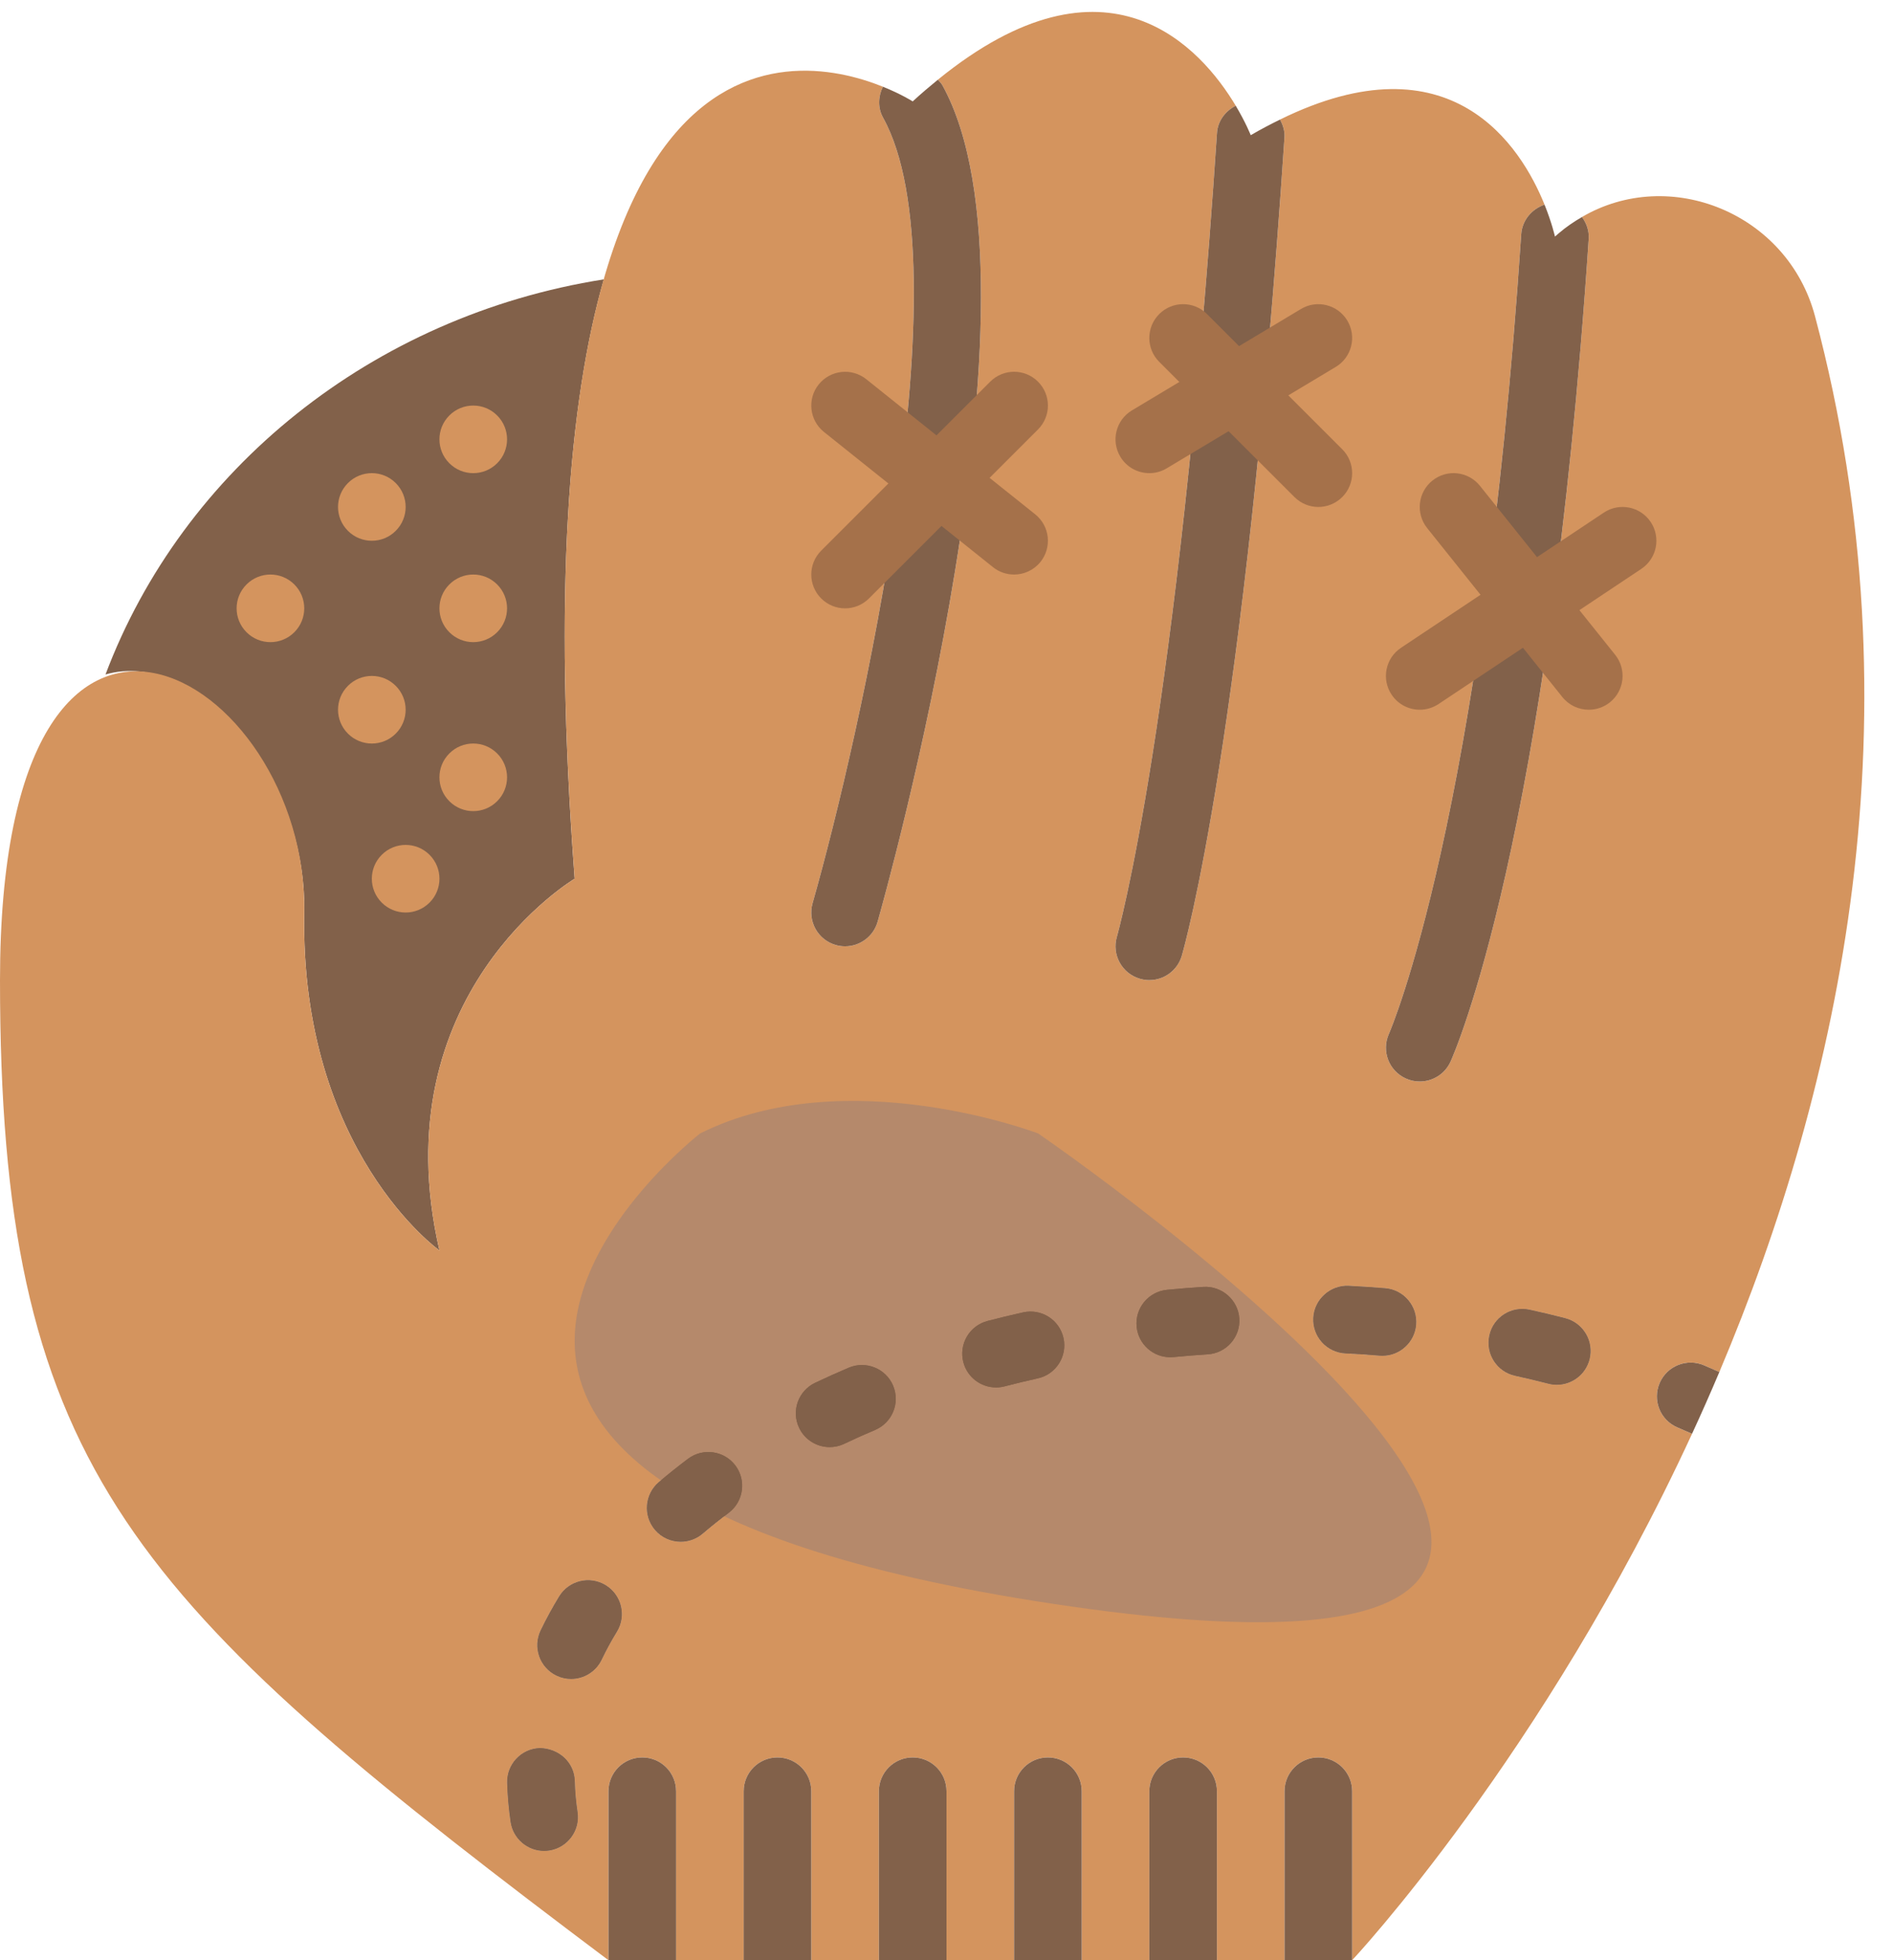 <?xml version="1.0" encoding="UTF-8" standalone="no"?>
<svg width="56px" height="58px" viewBox="0 0 56 58" version="1.1" xmlns="http://www.w3.org/2000/svg" xmlns:xlink="http://www.w3.org/1999/xlink" xmlns:sketch="http://www.bohemiancoding.com/sketch/ns">
    <!-- Generator: Sketch 3.2.2 (9983) - http://www.bohemiancoding.com/sketch -->
    <title>5 - Baseball Glove (Flat)</title>
    <desc>Created with Sketch.</desc>
    <defs></defs>
    <g id="Page-1" stroke="none" stroke-width="1" fill="none" fill-rule="evenodd" sketch:type="MSPage">
        <g id="5---Baseball-Glove-(Flat)" sketch:type="MSLayerGroup">
            <path d="M9,27 C8.875,34.063 13,37 13,37 C11.25,29.417 17,26 17,26 C16.354,17.443 16.833,11.864 17.862,8.266 C11.005,9.348 5.404,13.897 3.121,19.957 C5.752,19.193 9.074,22.815 9,27" id="Fill-110" fill="#82614A" sketch:type="MSShapeGroup"></path>
            <path d="M14.707,12.293 C15.098,12.683 15.098,13.317 14.707,13.707 C14.317,14.098 13.683,14.098 13.293,13.707 C12.902,13.317 12.902,12.683 13.293,12.293 C13.683,11.902 14.317,11.902 14.707,12.293" id="Fill-855" fill="#D4945E" sketch:type="MSShapeGroup"></path>
            <path d="M8.707,17.293 C9.098,17.683 9.098,18.317 8.707,18.707 C8.317,19.098 7.683,19.098 7.293,18.707 C6.902,18.317 6.902,17.683 7.293,17.293 C7.683,16.902 8.317,16.902 8.707,17.293" id="Fill-856" fill="#D4945E" sketch:type="MSShapeGroup"></path>
            <path d="M11.707,14.293 C12.098,14.683 12.098,15.317 11.707,15.707 C11.317,16.098 10.683,16.098 10.293,15.707 C9.902,15.317 9.902,14.683 10.293,14.293 C10.683,13.902 11.317,13.902 11.707,14.293" id="Fill-857" fill="#D4945E" sketch:type="MSShapeGroup"></path>
            <path d="M11.707,20.293 C12.098,20.683 12.098,21.317 11.707,21.707 C11.317,22.098 10.683,22.098 10.293,21.707 C9.902,21.317 9.902,20.683 10.293,20.293 C10.683,19.902 11.317,19.902 11.707,20.293" id="Fill-858" fill="#D4945E" sketch:type="MSShapeGroup"></path>
            <path d="M14.707,17.293 C15.098,17.683 15.098,18.317 14.707,18.707 C14.317,19.098 13.683,19.098 13.293,18.707 C12.902,18.317 12.902,17.683 13.293,17.293 C13.683,16.902 14.317,16.902 14.707,17.293" id="Fill-859" fill="#D4945E" sketch:type="MSShapeGroup"></path>
            <path d="M12.707,25.293 C13.098,25.683 13.098,26.317 12.707,26.707 C12.317,27.098 11.683,27.098 11.293,26.707 C10.902,26.317 10.902,25.683 11.293,25.293 C11.683,24.902 12.317,24.902 12.707,25.293" id="Fill-860" fill="#D4945E" sketch:type="MSShapeGroup"></path>
            <path d="M14.707,22.293 C15.098,22.683 15.098,23.317 14.707,23.707 C14.317,24.098 13.683,24.098 13.293,23.707 C12.902,23.317 12.902,22.683 13.293,22.293 C13.683,21.902 14.317,21.902 14.707,22.293" id="Fill-861" fill="#D4945E" sketch:type="MSShapeGroup"></path>
            <path d="M53.694,9.36 C52.883,6.303 49.391,4.903 46.799,6.421 C46.931,6.604 47.014,6.824 46.998,7.066 C45.811,24.856 43.028,31.154 42.91,31.414 C42.743,31.782 42.38,32 41.999,32 C41.861,32 41.721,31.972 41.586,31.91 C41.084,31.682 40.861,31.091 41.089,30.588 C41.129,30.497 43.85,24.223 45.002,6.934 C45.029,6.515 45.318,6.182 45.692,6.056 C44.993,4.326 42.931,1.045 37.866,3.538 C37.952,3.697 38.011,3.873 37.998,4.066 C36.816,21.785 35.035,28.024 34.96,28.281 C34.832,28.717 34.434,29 34.001,29 C33.908,29 33.813,28.986 33.72,28.959 C33.19,28.805 32.886,28.25 33.04,27.72 C33.058,27.658 34.84,21.367 36.002,3.934 C36.026,3.571 36.255,3.284 36.556,3.128 C35.55,1.444 32.782,-1.743 27.743,2.36 C27.787,2.412 27.841,2.453 27.875,2.516 C31.224,8.557 26.179,26.512 25.962,27.273 C25.837,27.713 25.436,28 25.001,28 C24.91,28 24.818,27.988 24.727,27.962 C24.195,27.811 23.887,27.258 24.038,26.727 C25.449,21.76 28.574,7.903 26.125,3.484 C25.96,3.187 25.98,2.85 26.119,2.566 C23.342,1.447 15.05,0.163 17,26 C17,26 11.25,29.417 13,37 C13,37 8.875,34.063 9,27 C9.125,19.938 0,14.5 0,29 C0,43.124 3.66,47.149 16.821,57.111 C17.207,57.402 17.598,57.698 18,58 L18,53 C18,52.447 18.447,52 19,52 C19.553,52 20,52.447 20,53 L20,58 L22,58 L22,53 C22,52.447 22.447,52 23,52 C23.553,52 24,52.447 24,53 L24,58 L26,58 L26,53 C26,52.447 26.447,52 27,52 C27.553,52 28,52.447 28,53 L28,58 L30,58 L30,53 C30,52.447 30.447,52 31,52 C31.553,52 32,52.447 32,53 L32,58 L34,58 L34,53 C34,52.447 34.447,52 35,52 C35.553,52 36,52.447 36,53 L36,58 L38,58 L38,53 C38,52.447 38.447,52 39,52 C39.553,52 40,52.447 40,53 L40,58 C40,58 45.654,51.965 50.055,42.424 L49.621,42.235 C49.113,42.018 48.879,41.43 49.097,40.922 C49.315,40.413 49.903,40.182 50.41,40.398 L50.863,40.596 C54.456,32.1 56.828,21.174 53.694,9.36 L53.694,9.36 Z M16.244,54.754 C16.194,54.761 16.144,54.765 16.095,54.765 C15.608,54.765 15.182,54.409 15.106,53.913 C15.049,53.529 15.014,53.138 15.003,52.751 C14.988,52.198 15.423,51.738 15.975,51.723 C16.533,51.736 16.987,52.143 17.003,52.694 C17.011,53.005 17.039,53.312 17.085,53.616 C17.167,54.162 16.791,54.671 16.244,54.754 L16.244,54.754 Z M18.249,48.279 C18.083,48.55 17.933,48.826 17.798,49.108 C17.626,49.467 17.268,49.677 16.894,49.677 C16.75,49.677 16.603,49.646 16.464,49.579 C15.966,49.341 15.755,48.744 15.993,48.245 C16.157,47.902 16.341,47.567 16.542,47.236 C16.83,46.765 17.445,46.616 17.917,46.904 C18.388,47.192 18.537,47.808 18.249,48.279 L18.249,48.279 Z M21.556,44.763 C21.289,44.963 21.032,45.168 20.785,45.379 C20.597,45.539 20.366,45.617 20.137,45.617 C19.854,45.617 19.573,45.498 19.375,45.266 C19.018,44.845 19.068,44.214 19.488,43.855 C19.767,43.619 20.055,43.389 20.354,43.163 C20.796,42.833 21.423,42.921 21.755,43.362 C22.086,43.804 21.997,44.431 21.556,44.763 L21.556,44.763 Z M25.889,42.31 C25.577,42.441 25.271,42.579 24.972,42.722 C24.834,42.787 24.688,42.818 24.544,42.818 C24.17,42.818 23.81,42.607 23.64,42.247 C23.402,41.749 23.615,41.152 24.114,40.915 C24.44,40.761 24.771,40.611 25.109,40.468 C25.613,40.255 26.204,40.488 26.42,40.999 C26.635,41.508 26.397,42.094 25.889,42.31 L25.889,42.31 Z M30.701,40.784 C30.369,40.857 30.04,40.937 29.717,41.021 C29.633,41.043 29.548,41.053 29.465,41.053 C29.021,41.053 28.614,40.754 28.498,40.304 C28.359,39.77 28.68,39.224 29.215,39.085 C29.561,38.995 29.912,38.91 30.268,38.831 C30.812,38.712 31.341,39.053 31.461,39.591 C31.58,40.131 31.24,40.664 30.701,40.784 L30.701,40.784 Z M35.727,40.073 C35.389,40.095 35.053,40.121 34.719,40.154 C34.685,40.157 34.651,40.159 34.619,40.159 C34.111,40.159 33.676,39.773 33.625,39.258 C33.57,38.708 33.972,38.219 34.521,38.164 C34.879,38.129 35.238,38.101 35.601,38.077 C36.139,38.044 36.627,38.46 36.662,39.012 C36.697,39.563 36.279,40.038 35.727,40.073 L35.727,40.073 Z M40.896,40.114 C40.868,40.114 40.841,40.113 40.813,40.111 C40.479,40.083 40.142,40.061 39.8,40.044 C39.248,40.017 38.823,39.547 38.851,38.995 C38.879,38.444 39.357,38.02 39.899,38.046 C40.263,38.065 40.622,38.089 40.977,38.117 C41.527,38.163 41.936,38.646 41.892,39.196 C41.848,39.719 41.411,40.114 40.896,40.114 L40.896,40.114 Z M47.021,40.224 C46.904,40.674 46.498,40.973 46.054,40.973 C45.971,40.973 45.886,40.963 45.802,40.94 C45.478,40.857 45.152,40.779 44.821,40.706 C44.282,40.588 43.94,40.056 44.059,39.516 C44.175,38.975 44.708,38.636 45.249,38.753 C45.606,38.83 45.957,38.915 46.304,39.005 C46.839,39.144 47.159,39.689 47.021,40.224 L47.021,40.224 Z" id="Fill-880" fill="#D4945E" sketch:type="MSShapeGroup"></path>
            <path d="M45.002,6.934 C43.85,24.223 41.129,30.497 41.089,30.588 C40.861,31.091 41.084,31.682 41.586,31.91 C41.721,31.972 41.861,32 41.999,32 C42.38,32 42.743,31.782 42.91,31.414 C43.028,31.154 45.811,24.856 46.998,7.066 C47.014,6.824 46.931,6.604 46.799,6.421 C46.563,6.559 46.333,6.712 46.115,6.9 C46.077,6.932 46.038,6.966 46,7 C46,7 45.913,6.606 45.692,6.056 C45.318,6.182 45.029,6.515 45.002,6.934" id="Fill-881" fill="#82614A" sketch:type="MSShapeGroup"></path>
            <path d="M36.002,3.934 C34.84,21.367 33.058,27.658 33.04,27.72 C32.886,28.25 33.19,28.805 33.72,28.959 C33.813,28.986 33.908,29 34.001,29 C34.434,29 34.832,28.717 34.96,28.281 C35.035,28.024 36.816,21.785 37.998,4.066 C38.011,3.873 37.952,3.697 37.866,3.538 C37.586,3.676 37.299,3.825 37,4 C37,4 36.856,3.631 36.556,3.128 C36.255,3.284 36.026,3.571 36.002,3.934" id="Fill-882" fill="#82614A" sketch:type="MSShapeGroup"></path>
            <path d="M26.125,3.484 C28.574,7.903 25.449,21.76 24.038,26.727 C23.887,27.258 24.195,27.811 24.727,27.962 C24.818,27.988 24.91,28 25.001,28 C25.436,28 25.837,27.713 25.962,27.273 C26.179,26.512 31.224,8.557 27.875,2.516 C27.841,2.453 27.787,2.412 27.743,2.36 C27.5,2.558 27.253,2.768 27,3 C27,3 26.666,2.786 26.119,2.566 C25.98,2.85 25.96,3.187 26.125,3.484" id="Fill-883" fill="#82614A" sketch:type="MSShapeGroup"></path>
            <path d="M29.999,17 C29.78,17 29.56,16.929 29.375,16.781 L24.375,12.781 C23.944,12.436 23.874,11.807 24.219,11.375 C24.565,10.947 25.192,10.874 25.625,11.219 L30.625,15.219 C31.056,15.565 31.126,16.193 30.781,16.625 C30.583,16.871 30.293,17 29.999,17" id="Fill-884" fill="#A5714A" sketch:type="MSShapeGroup"></path>
            <path d="M25,18 C24.744,18 24.488,17.902 24.293,17.707 C23.902,17.316 23.902,16.684 24.293,16.293 L29.293,11.293 C29.684,10.902 30.316,10.902 30.707,11.293 C31.098,11.684 31.098,12.316 30.707,12.707 L25.707,17.707 C25.512,17.902 25.256,18 25,18" id="Fill-885" fill="#A5714A" sketch:type="MSShapeGroup"></path>
            <path d="M39,15 C38.744,15 38.488,14.902 38.293,14.707 L34.293,10.707 C33.902,10.316 33.902,9.684 34.293,9.293 C34.684,8.902 35.316,8.902 35.707,9.293 L39.707,13.293 C40.098,13.684 40.098,14.316 39.707,14.707 C39.512,14.902 39.256,15 39,15" id="Fill-886" fill="#A5714A" sketch:type="MSShapeGroup"></path>
            <path d="M34.001,14 C33.661,14 33.33,13.827 33.143,13.515 C32.858,13.041 33.012,12.427 33.485,12.143 L38.485,9.143 C38.959,8.858 39.573,9.013 39.857,9.485 C40.142,9.959 39.988,10.573 39.515,10.857 L34.515,13.857 C34.354,13.954 34.176,14 34.001,14" id="Fill-887" fill="#A5714A" sketch:type="MSShapeGroup"></path>
            <path d="M47.001,21 C46.707,21 46.417,20.872 46.219,20.625 L42.219,15.625 C41.874,15.193 41.944,14.564 42.375,14.219 C42.808,13.873 43.435,13.944 43.781,14.375 L47.781,19.375 C48.126,19.807 48.056,20.436 47.625,20.781 C47.44,20.929 47.22,21 47.001,21" id="Fill-888" fill="#A5714A" sketch:type="MSShapeGroup"></path>
            <path d="M42.001,21 C41.678,21 41.36,20.844 41.168,20.555 C40.861,20.095 40.985,19.475 41.445,19.168 L47.445,15.168 C47.906,14.861 48.525,14.986 48.832,15.445 C49.139,15.905 49.015,16.525 48.555,16.832 L42.555,20.832 C42.384,20.945 42.191,21 42.001,21" id="Fill-889" fill="#A5714A" sketch:type="MSShapeGroup"></path>
            <path d="M20.711,33.537 C20.711,33.537 7.211,44.037 31.711,47.537 C56.211,51.037 30.711,33.537 30.711,33.537 C30.711,33.537 25.044,31.371 20.711,33.537" id="Fill-1093" fill="#B5896B" sketch:type="MSShapeGroup"></path>
            <path d="M20.354,43.163 C20.055,43.389 19.767,43.619 19.488,43.855 C19.068,44.214 19.018,44.845 19.375,45.266 C19.573,45.498 19.854,45.617 20.137,45.617 C20.366,45.617 20.597,45.539 20.785,45.379 C21.032,45.168 21.289,44.963 21.556,44.763 C21.997,44.431 22.086,43.804 21.755,43.362 C21.423,42.921 20.796,42.833 20.354,43.163" id="Fill-1094" fill="#82614A" sketch:type="MSShapeGroup"></path>
            <path d="M25.109,40.468 C24.771,40.611 24.44,40.761 24.114,40.915 C23.615,41.152 23.402,41.749 23.64,42.247 C23.81,42.607 24.17,42.818 24.544,42.818 C24.688,42.818 24.834,42.787 24.972,42.722 C25.271,42.579 25.577,42.441 25.889,42.31 C26.397,42.094 26.635,41.508 26.42,40.999 C26.204,40.488 25.613,40.255 25.109,40.468" id="Fill-1095" fill="#82614A" sketch:type="MSShapeGroup"></path>
            <path d="M15.975,51.723 C15.423,51.738 14.988,52.198 15.003,52.751 C15.014,53.138 15.049,53.529 15.106,53.913 C15.182,54.409 15.608,54.765 16.095,54.765 C16.144,54.765 16.194,54.761 16.244,54.754 C16.791,54.671 17.167,54.162 17.085,53.616 C17.039,53.312 17.011,53.005 17.003,52.694 C16.987,52.143 16.533,51.736 15.975,51.723" id="Fill-1096" fill="#82614A" sketch:type="MSShapeGroup"></path>
            <path d="M17.917,46.904 C17.445,46.616 16.83,46.765 16.542,47.236 C16.341,47.567 16.157,47.902 15.993,48.245 C15.755,48.744 15.966,49.341 16.464,49.579 C16.603,49.646 16.75,49.677 16.894,49.677 C17.268,49.677 17.626,49.467 17.798,49.108 C17.933,48.826 18.083,48.55 18.249,48.279 C18.537,47.808 18.388,47.192 17.917,46.904" id="Fill-1097" fill="#82614A" sketch:type="MSShapeGroup"></path>
            <path d="M30.268,38.831 C29.912,38.91 29.561,38.995 29.215,39.085 C28.68,39.224 28.359,39.77 28.498,40.304 C28.614,40.754 29.021,41.053 29.465,41.053 C29.548,41.053 29.633,41.043 29.717,41.021 C30.04,40.937 30.369,40.857 30.701,40.784 C31.24,40.664 31.58,40.131 31.461,39.591 C31.341,39.053 30.812,38.712 30.268,38.831" id="Fill-1098" fill="#82614A" sketch:type="MSShapeGroup"></path>
            <path d="M35.601,38.077 C35.238,38.101 34.879,38.129 34.521,38.164 C33.972,38.219 33.57,38.708 33.625,39.258 C33.676,39.773 34.111,40.159 34.619,40.159 C34.651,40.159 34.685,40.157 34.719,40.154 C35.053,40.121 35.389,40.095 35.727,40.073 C36.279,40.038 36.697,39.563 36.662,39.012 C36.627,38.46 36.139,38.044 35.601,38.077" id="Fill-1099" fill="#82614A" sketch:type="MSShapeGroup"></path>
            <path d="M46.304,39.005 C45.957,38.915 45.606,38.83 45.249,38.753 C44.708,38.636 44.175,38.975 44.059,39.516 C43.94,40.056 44.282,40.588 44.821,40.706 C45.152,40.779 45.478,40.857 45.802,40.94 C45.886,40.963 45.971,40.973 46.054,40.973 C46.498,40.973 46.904,40.674 47.021,40.224 C47.159,39.689 46.839,39.144 46.304,39.005" id="Fill-1100" fill="#82614A" sketch:type="MSShapeGroup"></path>
            <path d="M40.977,38.117 C40.622,38.089 40.263,38.065 39.899,38.046 C39.357,38.02 38.879,38.444 38.851,38.995 C38.823,39.547 39.248,40.017 39.8,40.044 C40.142,40.061 40.479,40.083 40.813,40.111 C40.841,40.113 40.868,40.114 40.896,40.114 C41.411,40.114 41.848,39.719 41.892,39.196 C41.936,38.646 41.527,38.163 40.977,38.117" id="Fill-1101" fill="#82614A" sketch:type="MSShapeGroup"></path>
            <path d="M19,52 C18.447,52 18,52.447 18,53 L18,58 L20,58 L20,53 C20,52.447 19.553,52 19,52" id="Fill-1102" fill="#82614A" sketch:type="MSShapeGroup"></path>
            <path d="M39,52 C38.447,52 38,52.447 38,53 L38,58 L40,58 L40,53 C40,52.447 39.553,52 39,52" id="Fill-1103" fill="#82614A" sketch:type="MSShapeGroup"></path>
            <path d="M23,52 C22.447,52 22,52.447 22,53 L22,58 L24,58 L24,53 C24,52.447 23.553,52 23,52" id="Fill-1104" fill="#82614A" sketch:type="MSShapeGroup"></path>
            <path d="M27,52 C26.447,52 26,52.447 26,53 L26,58 L28,58 L28,53 C28,52.447 27.553,52 27,52" id="Fill-1105" fill="#82614A" sketch:type="MSShapeGroup"></path>
            <path d="M31,52 C30.447,52 30,52.447 30,53 L30,58 L32,58 L32,53 C32,52.447 31.553,52 31,52" id="Fill-1106" fill="#82614A" sketch:type="MSShapeGroup"></path>
            <path d="M35,52 C34.447,52 34,52.447 34,53 L34,58 L36,58 L36,53 C36,52.447 35.553,52 35,52" id="Fill-1107" fill="#82614A" sketch:type="MSShapeGroup"></path>
            <path d="M50.41,40.398 C49.903,40.182 49.315,40.413 49.097,40.922 C48.879,41.43 49.113,42.018 49.621,42.235 L50.055,42.424 C50.33,41.828 50.6,41.219 50.863,40.596 L50.41,40.398" id="Fill-1108" fill="#82614A" sketch:type="MSShapeGroup"></path>
            <path d="M20.354,43.163 C20.055,43.389 19.767,43.619 19.488,43.855 C19.068,44.214 19.018,44.845 19.375,45.266 C19.573,45.498 19.854,45.617 20.137,45.617 C20.366,45.617 20.597,45.539 20.785,45.379 C21.032,45.168 21.289,44.963 21.556,44.763 C21.997,44.431 22.086,43.804 21.755,43.362 C21.423,42.921 20.796,42.833 20.354,43.163" id="Fill-1109" fill="#82614A" sketch:type="MSShapeGroup"></path>
            <path d="M25.109,40.468 C24.771,40.611 24.44,40.761 24.114,40.915 C23.615,41.152 23.402,41.749 23.64,42.247 C23.81,42.607 24.17,42.818 24.544,42.818 C24.688,42.818 24.834,42.787 24.972,42.722 C25.271,42.579 25.577,42.441 25.889,42.31 C26.397,42.094 26.635,41.508 26.42,40.999 C26.204,40.488 25.613,40.255 25.109,40.468" id="Fill-1110" fill="#82614A" sketch:type="MSShapeGroup"></path>
            <path d="M17.917,46.904 C17.445,46.616 16.83,46.765 16.542,47.236 C16.341,47.567 16.157,47.902 15.993,48.245 C15.755,48.744 15.966,49.341 16.464,49.579 C16.603,49.646 16.75,49.677 16.894,49.677 C17.268,49.677 17.626,49.467 17.798,49.108 C17.933,48.826 18.083,48.55 18.249,48.279 C18.537,47.808 18.388,47.192 17.917,46.904" id="Fill-1111" fill="#82614A" sketch:type="MSShapeGroup"></path>
            <path d="M15.975,51.723 C15.423,51.738 14.988,52.198 15.003,52.751 C15.014,53.138 15.049,53.529 15.106,53.913 C15.182,54.409 15.608,54.765 16.095,54.765 C16.144,54.765 16.194,54.761 16.244,54.754 C16.791,54.671 17.167,54.162 17.085,53.616 C17.039,53.312 17.011,53.005 17.003,52.694 C16.987,52.143 16.533,51.736 15.975,51.723" id="Fill-1112" fill="#82614A" sketch:type="MSShapeGroup"></path>
            <path d="M35.601,38.077 C35.238,38.101 34.879,38.129 34.521,38.164 C33.972,38.219 33.57,38.708 33.625,39.258 C33.676,39.773 34.111,40.159 34.619,40.159 C34.651,40.159 34.685,40.157 34.719,40.154 C35.053,40.121 35.389,40.095 35.727,40.073 C36.279,40.038 36.697,39.563 36.662,39.012 C36.627,38.46 36.139,38.044 35.601,38.077" id="Fill-1113" fill="#82614A" sketch:type="MSShapeGroup"></path>
            <path d="M46.304,39.005 C45.957,38.915 45.606,38.83 45.249,38.753 C44.708,38.636 44.175,38.975 44.059,39.516 C43.94,40.056 44.282,40.588 44.821,40.706 C45.152,40.779 45.478,40.857 45.802,40.94 C45.886,40.963 45.971,40.973 46.054,40.973 C46.498,40.973 46.904,40.674 47.021,40.224 C47.159,39.689 46.839,39.144 46.304,39.005" id="Fill-1114" fill="#82614A" sketch:type="MSShapeGroup"></path>
            <path d="M40.977,38.117 C40.622,38.089 40.263,38.065 39.899,38.046 C39.357,38.02 38.879,38.444 38.851,38.995 C38.823,39.547 39.248,40.017 39.8,40.044 C40.142,40.061 40.479,40.083 40.813,40.111 C40.841,40.113 40.868,40.114 40.896,40.114 C41.411,40.114 41.848,39.719 41.892,39.196 C41.936,38.646 41.527,38.163 40.977,38.117" id="Fill-1115" fill="#82614A" sketch:type="MSShapeGroup"></path>
            <path d="M30.268,38.831 C29.912,38.91 29.561,38.995 29.215,39.085 C28.68,39.224 28.359,39.77 28.498,40.304 C28.614,40.754 29.021,41.053 29.465,41.053 C29.548,41.053 29.633,41.043 29.717,41.021 C30.04,40.937 30.369,40.857 30.701,40.784 C31.24,40.664 31.58,40.131 31.461,39.591 C31.341,39.053 30.812,38.712 30.268,38.831" id="Fill-1116" fill="#82614A" sketch:type="MSShapeGroup"></path>
        </g>
    </g>
</svg>